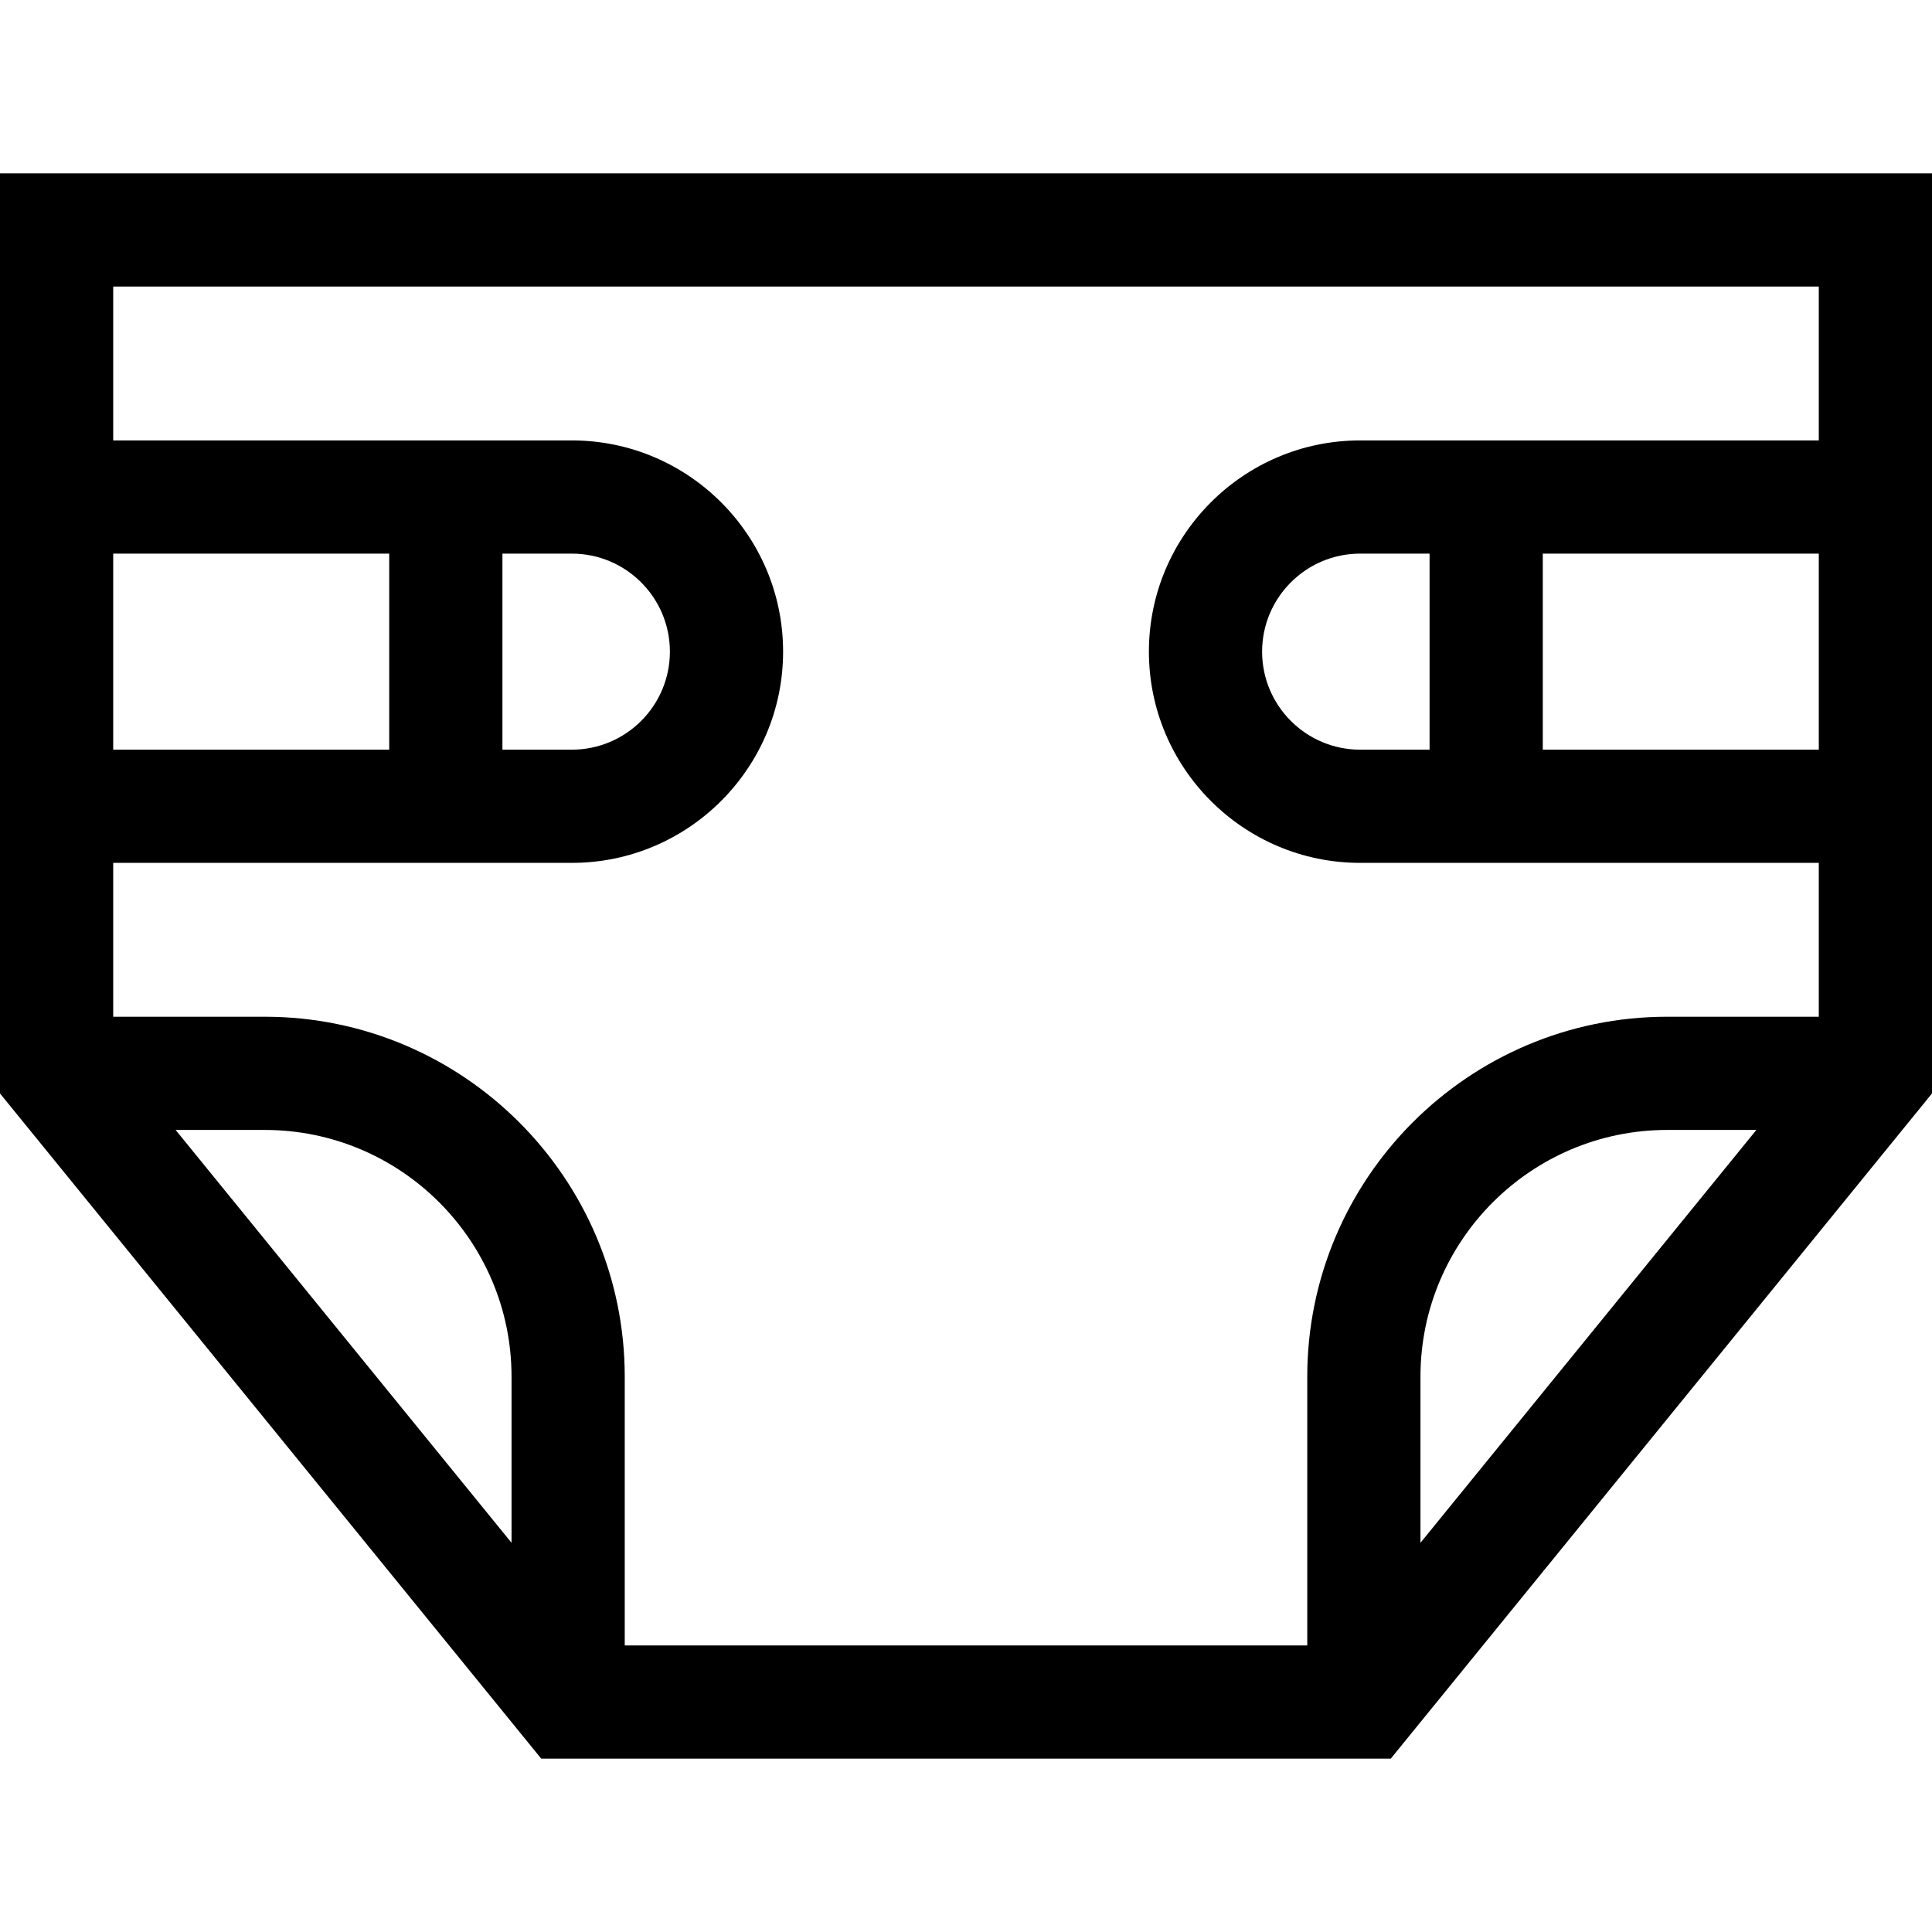 <svg id="Capa_1" enable-background="new 0 0 512 512" height="512" viewBox="0 0 512 512" width="512" xmlns="http://www.w3.org/2000/svg"><g><path d="m0 45.941v243.837l143.43 176.281h225.14l143.43-176.281v-243.837zm482 30v40.776h-121.552c-30.865 0-55.977 25.111-55.977 55.977s25.111 55.977 55.977 55.977h121.552v40.776h-40.166c-52.602 0-95.396 42.795-95.396 95.396v71.216h-180.876v-71.216c0-52.602-42.795-95.396-95.396-95.396h-40.166v-40.777h121.552c30.865 0 55.977-25.111 55.977-55.977s-25.111-55.977-55.977-55.977h-121.552v-40.775zm-121.552 122.729c-14.323 0-25.977-11.653-25.977-25.977s11.653-25.977 25.977-25.977h18.405v51.953h-18.405zm48.406-51.953h73.146v51.953h-73.146zm56.604 152.729-89.02 109.41v-44.014c0-36.06 29.337-65.396 65.396-65.396zm-329.896 109.411-89.02-109.41h23.624c36.06 0 65.396 29.337 65.396 65.396zm15.99-262.14c14.323 0 25.977 11.653 25.977 25.977s-11.653 25.977-25.977 25.977h-18.405v-51.953h18.405zm-48.406 51.953h-73.146v-51.953h73.146z"/></g></svg>
